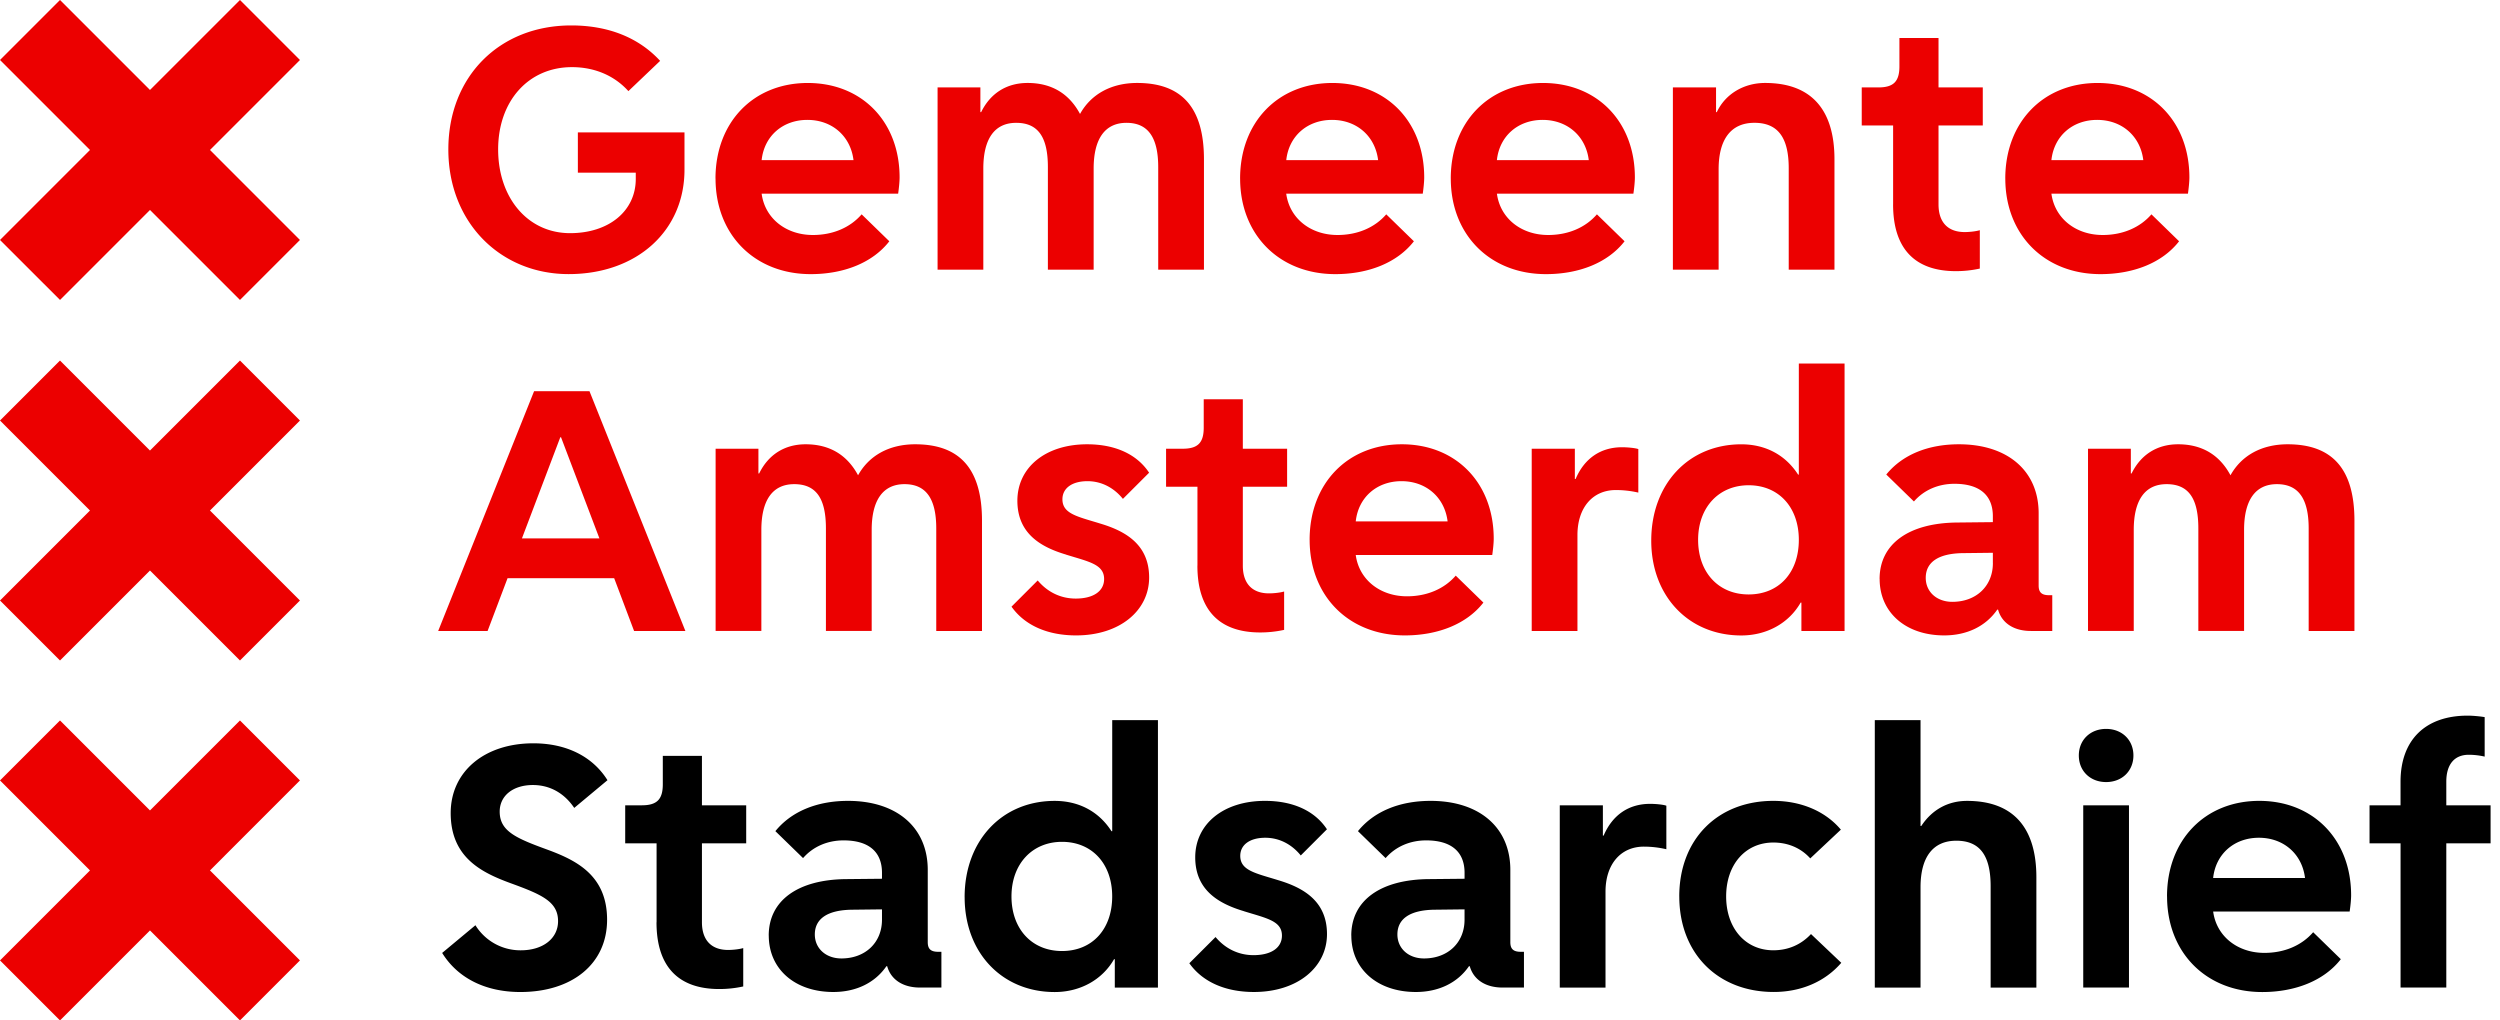 <svg xmlns="http://www.w3.org/2000/svg" fill="none" viewBox="0 0 98 40">
  <g class="amsterdam-logo__emblem">
    <path fill="#EC0000" d="m0 37.648 3.527-3.527L0 30.593l2.352-2.351 3.527 3.527 3.528-3.527 2.351 2.351-3.527 3.528 3.527 3.527L9.407 40l-3.528-3.527L2.352 40 0 37.648ZM0 9.407l3.527-3.528L0 2.352 2.352 0l3.527 3.527L9.407 0l2.351 2.352-3.527 3.527 3.527 3.528-2.351 2.351-3.528-3.527-3.526 3.527L0 9.407ZM0 23.54l3.527-3.528L0 16.485l2.352-2.352 3.527 3.528 3.528-3.528 2.351 2.352-3.527 3.527 3.527 3.528-2.351 2.351-3.528-3.527-3.527 3.527L0 23.54Z"/>
  </g>
  <g class="amsterdam-logo__text-primary">
    <path fill="#EC0000" d="M20.937 15.334h2.17l3.76 9.4h-2.011l-.78-2.068h-4.18l-.782 2.068h-1.937l3.76-9.4Zm-.477 5.77h3.037l-1.504-3.962h-.03l-1.503 3.963ZM28.052 17.59h1.678v.969h.03c.36-.737.997-1.143 1.822-1.143.925 0 1.62.405 2.054 1.215.434-.781 1.228-1.215 2.24-1.215 1.766 0 2.618.983 2.618 2.994v4.324h-1.793v-4.02c0-1.17-.404-1.735-1.244-1.735s-1.287.622-1.287 1.793v3.962h-1.794v-4.02c0-1.186-.39-1.735-1.243-1.735-.854 0-1.288.636-1.288 1.793v3.962h-1.793V17.59ZM41.791 21.74c-.969-.288-1.91-.81-1.91-2.111 0-1.302 1.1-2.213 2.734-2.213 1.1 0 1.952.39 2.43 1.114l-1.027 1.026c-.362-.448-.853-.694-1.388-.694-.608 0-.983.276-.983.71 0 .578.608.679 1.49.954.968.29 1.909.81 1.909 2.112 0 1.301-1.157 2.27-2.863 2.27-1.114 0-2.01-.39-2.532-1.127l1.027-1.027c.39.464.911.71 1.49.71.693 0 1.113-.29 1.113-.767 0-.579-.608-.68-1.49-.955v-.001ZM46.94 22.175V19.08h-1.23v-1.49h.652c.592 0 .824-.232.824-.824v-1.114h1.533v1.938h1.736v1.49h-1.736v3.095c0 .693.361 1.085 1.027 1.085.202 0 .448-.03.592-.073v1.504a4.362 4.362 0 0 1-.94.101c-1.62 0-2.46-.897-2.46-2.617h.002ZM51.337 21.162c0-2.213 1.49-3.746 3.615-3.746 2.126 0 3.602 1.52 3.602 3.703 0 .174-.03.448-.058.636h-5.351c.13.969.955 1.62 2.01 1.62.781 0 1.46-.29 1.91-.81l1.084 1.056c-.651.838-1.779 1.287-3.08 1.287-2.2 0-3.731-1.547-3.731-3.746h-.002Zm1.808-.723h3.601c-.115-.94-.838-1.577-1.808-1.577-.97 0-1.692.637-1.793 1.577ZM60.042 17.59h1.692v1.186h.03c.346-.81.983-1.244 1.822-1.244.218 0 .521.03.636.072v1.706a3.906 3.906 0 0 0-.882-.1c-.91 0-1.504.693-1.504 1.764v3.76h-1.793V17.59ZM64.729 21.192c0-2.213 1.46-3.775 3.529-3.775.954 0 1.735.42 2.227 1.187h.029V14.25h1.793v10.486h-1.692v-1.114h-.03c-.462.81-1.33 1.288-2.327 1.288-2.069 0-3.529-1.548-3.529-3.717v-.002Zm5.785-.03c0-1.287-.796-2.14-1.967-2.14s-1.981.868-1.981 2.14c0 1.273.796 2.14 1.98 2.14 1.186 0 1.968-.853 1.968-2.14ZM73.68 22.695c0-1.374 1.143-2.198 3.052-2.212l1.388-.015v-.231c0-.838-.535-1.272-1.504-1.272-.636 0-1.2.245-1.59.693l-1.084-1.056c.622-.766 1.62-1.186 2.849-1.186 1.908 0 3.124 1.042 3.124 2.704v2.835c0 .26.115.377.404.377h.13v1.402h-.838c-.68 0-1.143-.318-1.287-.838h-.03c-.448.651-1.186 1.012-2.082 1.012-1.504 0-2.53-.897-2.53-2.213h-.002Zm4.44-.622v-.404l-1.185.014c-.94.014-1.446.347-1.446.969 0 .55.434.94 1.042.94.94 0 1.59-.621 1.59-1.518ZM81.851 17.59h1.678v.969h.03c.362-.737.998-1.143 1.822-1.143.925 0 1.62.405 2.054 1.215.434-.781 1.229-1.215 2.241-1.215 1.765 0 2.618.983 2.618 2.994v4.324H90.5v-4.02c0-1.17-.405-1.735-1.245-1.735-.84 0-1.287.622-1.287 1.793v3.962h-1.793v-4.02c0-1.186-.39-1.735-1.244-1.735s-1.288.636-1.288 1.793v3.962h-1.793V17.59ZM17.575 5.857c0-2.85 1.996-4.86 4.817-4.86 1.432 0 2.632.463 3.485 1.389l-1.244 1.186c-.535-.593-1.302-.94-2.213-.94-1.706 0-2.893 1.33-2.893 3.225 0 1.894 1.157 3.283 2.821 3.283 1.52 0 2.574-.868 2.574-2.126v-.246h-2.27V5.191h4.18v1.46c0 2.402-1.867 4.094-4.542 4.094s-4.715-2.025-4.715-4.888ZM28.047 7c0-2.213 1.49-3.747 3.616-3.747 2.126 0 3.601 1.52 3.601 3.703 0 .174-.03.448-.057.636h-5.351c.13.97.954 1.62 2.01 1.62.78 0 1.46-.289 1.91-.81l1.085 1.056c-.651.839-1.779 1.288-3.08 1.288-2.2 0-3.732-1.548-3.732-3.746h-.002Zm1.809-.724h3.601c-.115-.94-.838-1.576-1.808-1.576-.97 0-1.692.636-1.793 1.576ZM36.753 3.426h1.678v.97h.03c.361-.738.997-1.144 1.822-1.144.925 0 1.62.405 2.054 1.215.434-.78 1.23-1.215 2.24-1.215 1.766 0 2.618.983 2.618 2.994v4.324h-1.793V6.55c0-1.17-.404-1.735-1.244-1.735s-1.287.622-1.287 1.793v3.962h-1.794V6.55c0-1.186-.39-1.735-1.243-1.735-.854 0-1.288.636-1.288 1.793v3.962h-1.793V3.426ZM48.612 7c0-2.213 1.49-3.747 3.616-3.747 2.126 0 3.601 1.52 3.601 3.703 0 .174-.03.448-.057.636H50.42c.131.97.955 1.62 2.011 1.62.78 0 1.46-.289 1.91-.81l1.084 1.056c-.652.839-1.78 1.288-3.08 1.288-2.2 0-3.732-1.548-3.732-3.746Zm1.808-.724h3.602c-.115-.94-.838-1.576-1.807-1.576s-1.692.636-1.793 1.576h-.002ZM56.87 7c0-2.213 1.49-3.747 3.616-3.747 2.125 0 3.601 1.52 3.601 3.703 0 .174-.03.448-.058.636h-5.35c.13.97.954 1.62 2.01 1.62.78 0 1.46-.289 1.91-.81l1.084 1.056c-.652.839-1.78 1.288-3.081 1.288-2.199 0-3.731-1.548-3.731-3.746h-.001Zm1.808-.724h3.602c-.115-.94-.839-1.576-1.809-1.576s-1.692.636-1.793 1.576ZM65.577 3.426h1.692v.97h.03c.332-.71 1.055-1.144 1.893-1.144 1.794 0 2.719 1.027 2.719 2.994v4.324h-1.793V6.594c0-1.215-.434-1.78-1.345-1.78-.912 0-1.403.637-1.403 1.823v3.935h-1.793V3.426ZM74.21 8.012V4.917h-1.23v-1.49h.652c.593 0 .825-.231.825-.824V1.49h1.533v1.937h1.735v1.49H75.99v3.095c0 .694.36 1.085 1.026 1.085.203 0 .448-.03.593-.073v1.504a4.356 4.356 0 0 1-.94.101c-1.621 0-2.46-.897-2.46-2.617l.002.001ZM78.607 7c0-2.213 1.49-3.747 3.616-3.747 2.126 0 3.601 1.52 3.601 3.703 0 .174-.03.448-.057.636h-5.352c.131.97.955 1.62 2.011 1.62.78 0 1.46-.289 1.91-.81l1.084 1.056c-.652.839-1.78 1.288-3.08 1.288-2.2 0-3.732-1.548-3.732-3.746Zm1.808-.724h3.602c-.115-.94-.838-1.576-1.808-1.576-.97 0-1.692.636-1.794 1.576Z"/>
  </g>
  <g class="amsterdam-logo__text-secondary">
    <path fill="#000" d="m17.335 37.353 1.302-1.084a2.07 2.07 0 0 0 1.779.983c.868 0 1.46-.463 1.46-1.143 0-.766-.636-1.042-1.866-1.49-1.143-.42-2.343-1.012-2.343-2.747 0-1.62 1.316-2.734 3.24-2.734 1.3 0 2.327.52 2.906 1.446L22.51 31.67c-.39-.578-.954-.897-1.62-.897-.78 0-1.302.42-1.302 1.042 0 .767.637 1.042 1.866 1.49 1.143.42 2.344 1.012 2.344 2.748 0 1.735-1.375 2.834-3.4 2.834-1.374 0-2.458-.549-3.066-1.533h.002ZM25.738 36.153v-3.095h-1.23v-1.49h.65c.593 0 .824-.231.824-.824v-1.113h1.534v1.937h1.735v1.49h-1.735v3.095c0 .693.362 1.085 1.026 1.085.202 0 .448-.03.593-.073v1.504a4.37 4.37 0 0 1-.941.101c-1.62 0-2.459-.897-2.459-2.617h.003ZM30.134 36.674c0-1.375 1.143-2.2 3.051-2.213l1.389-.014v-.232c0-.838-.535-1.272-1.504-1.272-.636 0-1.2.245-1.59.694l-1.085-1.056c.622-.767 1.62-1.187 2.85-1.187 1.909 0 3.123 1.042 3.123 2.705v2.835c0 .26.115.376.405.376h.13v1.402h-.838c-.68 0-1.143-.318-1.288-.838h-.029c-.448.651-1.186 1.012-2.082 1.012-1.504 0-2.53-.897-2.53-2.212h-.002Zm4.44-.622v-.405l-1.186.014c-.941.014-1.447.347-1.447.97 0 .548.434.94 1.042.94.94 0 1.591-.622 1.591-1.52ZM37.813 35.17c0-2.213 1.46-3.775 3.529-3.775.955 0 1.735.42 2.227 1.187h.03v-4.353h1.792v10.486H43.7V37.6h-.029c-.463.81-1.331 1.288-2.328 1.288-2.068 0-3.529-1.547-3.529-3.717v-.002Zm5.785-.03c0-1.287-.796-2.14-1.967-2.14-1.17 0-1.981.868-1.981 2.14 0 1.273.796 2.14 1.981 2.14s1.967-.853 1.967-2.14ZM48.763 35.719c-.97-.29-1.91-.81-1.91-2.112 0-1.301 1.1-2.213 2.734-2.213 1.1 0 1.952.39 2.429 1.114l-1.026 1.026c-.363-.448-.854-.694-1.39-.694-.607 0-.982.276-.982.71 0 .578.608.68 1.49.954.969.29 1.91.81 1.91 2.112s-1.158 2.27-2.864 2.27c-1.113 0-2.01-.39-2.532-1.127l1.027-1.027c.39.464.911.71 1.49.71.694 0 1.113-.29 1.113-.767 0-.579-.608-.68-1.49-.955v-.001ZM52.97 36.674c0-1.375 1.144-2.2 3.052-2.213l1.389-.014v-.232c0-.838-.535-1.272-1.504-1.272-.636 0-1.2.245-1.591.694l-1.084-1.056c.622-.767 1.62-1.187 2.849-1.187 1.91 0 3.124 1.042 3.124 2.705v2.835c0 .26.115.376.404.376h.13v1.402h-.837c-.68 0-1.143-.318-1.288-.838h-.03c-.447.651-1.186 1.012-2.082 1.012-1.504 0-2.53-.897-2.53-2.212h-.001Zm4.44-.622v-.405l-1.186.014c-.94.014-1.446.347-1.446.97 0 .548.434.94 1.042.94.94 0 1.59-.622 1.59-1.52ZM61.142 31.568h1.691v1.187h.03c.347-.81.983-1.244 1.822-1.244.218 0 .521.029.636.073v1.706a3.907 3.907 0 0 0-.881-.102c-.912 0-1.504.694-1.504 1.765v3.76h-1.793V31.57h-.002ZM65.827 35.14c0-2.227 1.49-3.746 3.689-3.746 1.085 0 2.038.405 2.646 1.128l-1.2 1.127c-.362-.404-.868-.622-1.446-.622-1.1 0-1.851.868-1.851 2.112 0 1.244.752 2.112 1.85 2.112.58 0 1.086-.218 1.476-.636l1.187 1.127c-.636.738-1.577 1.143-2.647 1.143-2.199 0-3.703-1.519-3.703-3.746v.001ZM73.492 28.228h1.793v4.15h.03c.42-.636 1.041-.983 1.793-.983 1.793 0 2.718 1.027 2.718 2.994v4.325h-1.793v-3.978c0-1.215-.434-1.78-1.345-1.78s-1.403.637-1.403 1.823v3.935h-1.793V28.228ZM82.56 30.657c-.622 0-1.07-.434-1.07-1.042 0-.608.448-1.042 1.07-1.042.622 0 1.07.434 1.07 1.042 0 .608-.448 1.042-1.07 1.042Zm-.897.911h1.793v7.144h-1.793v-7.144ZM84.947 35.14c0-2.212 1.49-3.746 3.616-3.746 2.126 0 3.601 1.52 3.601 3.703 0 .174-.03.448-.058.636h-5.35c.13.969.954 1.62 2.01 1.62.78 0 1.46-.289 1.91-.81L91.76 37.6c-.652.838-1.78 1.288-3.081 1.288-2.199 0-3.73-1.548-3.73-3.747h-.002Zm1.808-.723h3.602c-.115-.94-.838-1.577-1.808-1.577-.97 0-1.693.637-1.794 1.577ZM92.886 33.058v-1.49h1.215v-.925c0-1.634.969-2.59 2.632-2.59.203 0 .506.03.666.058v1.548a2.82 2.82 0 0 0-.622-.072c-.565 0-.882.376-.882 1.056v.925h1.736v1.49h-1.736v5.654h-1.793v-5.654h-1.216Z"/>
  </g>
</svg>
